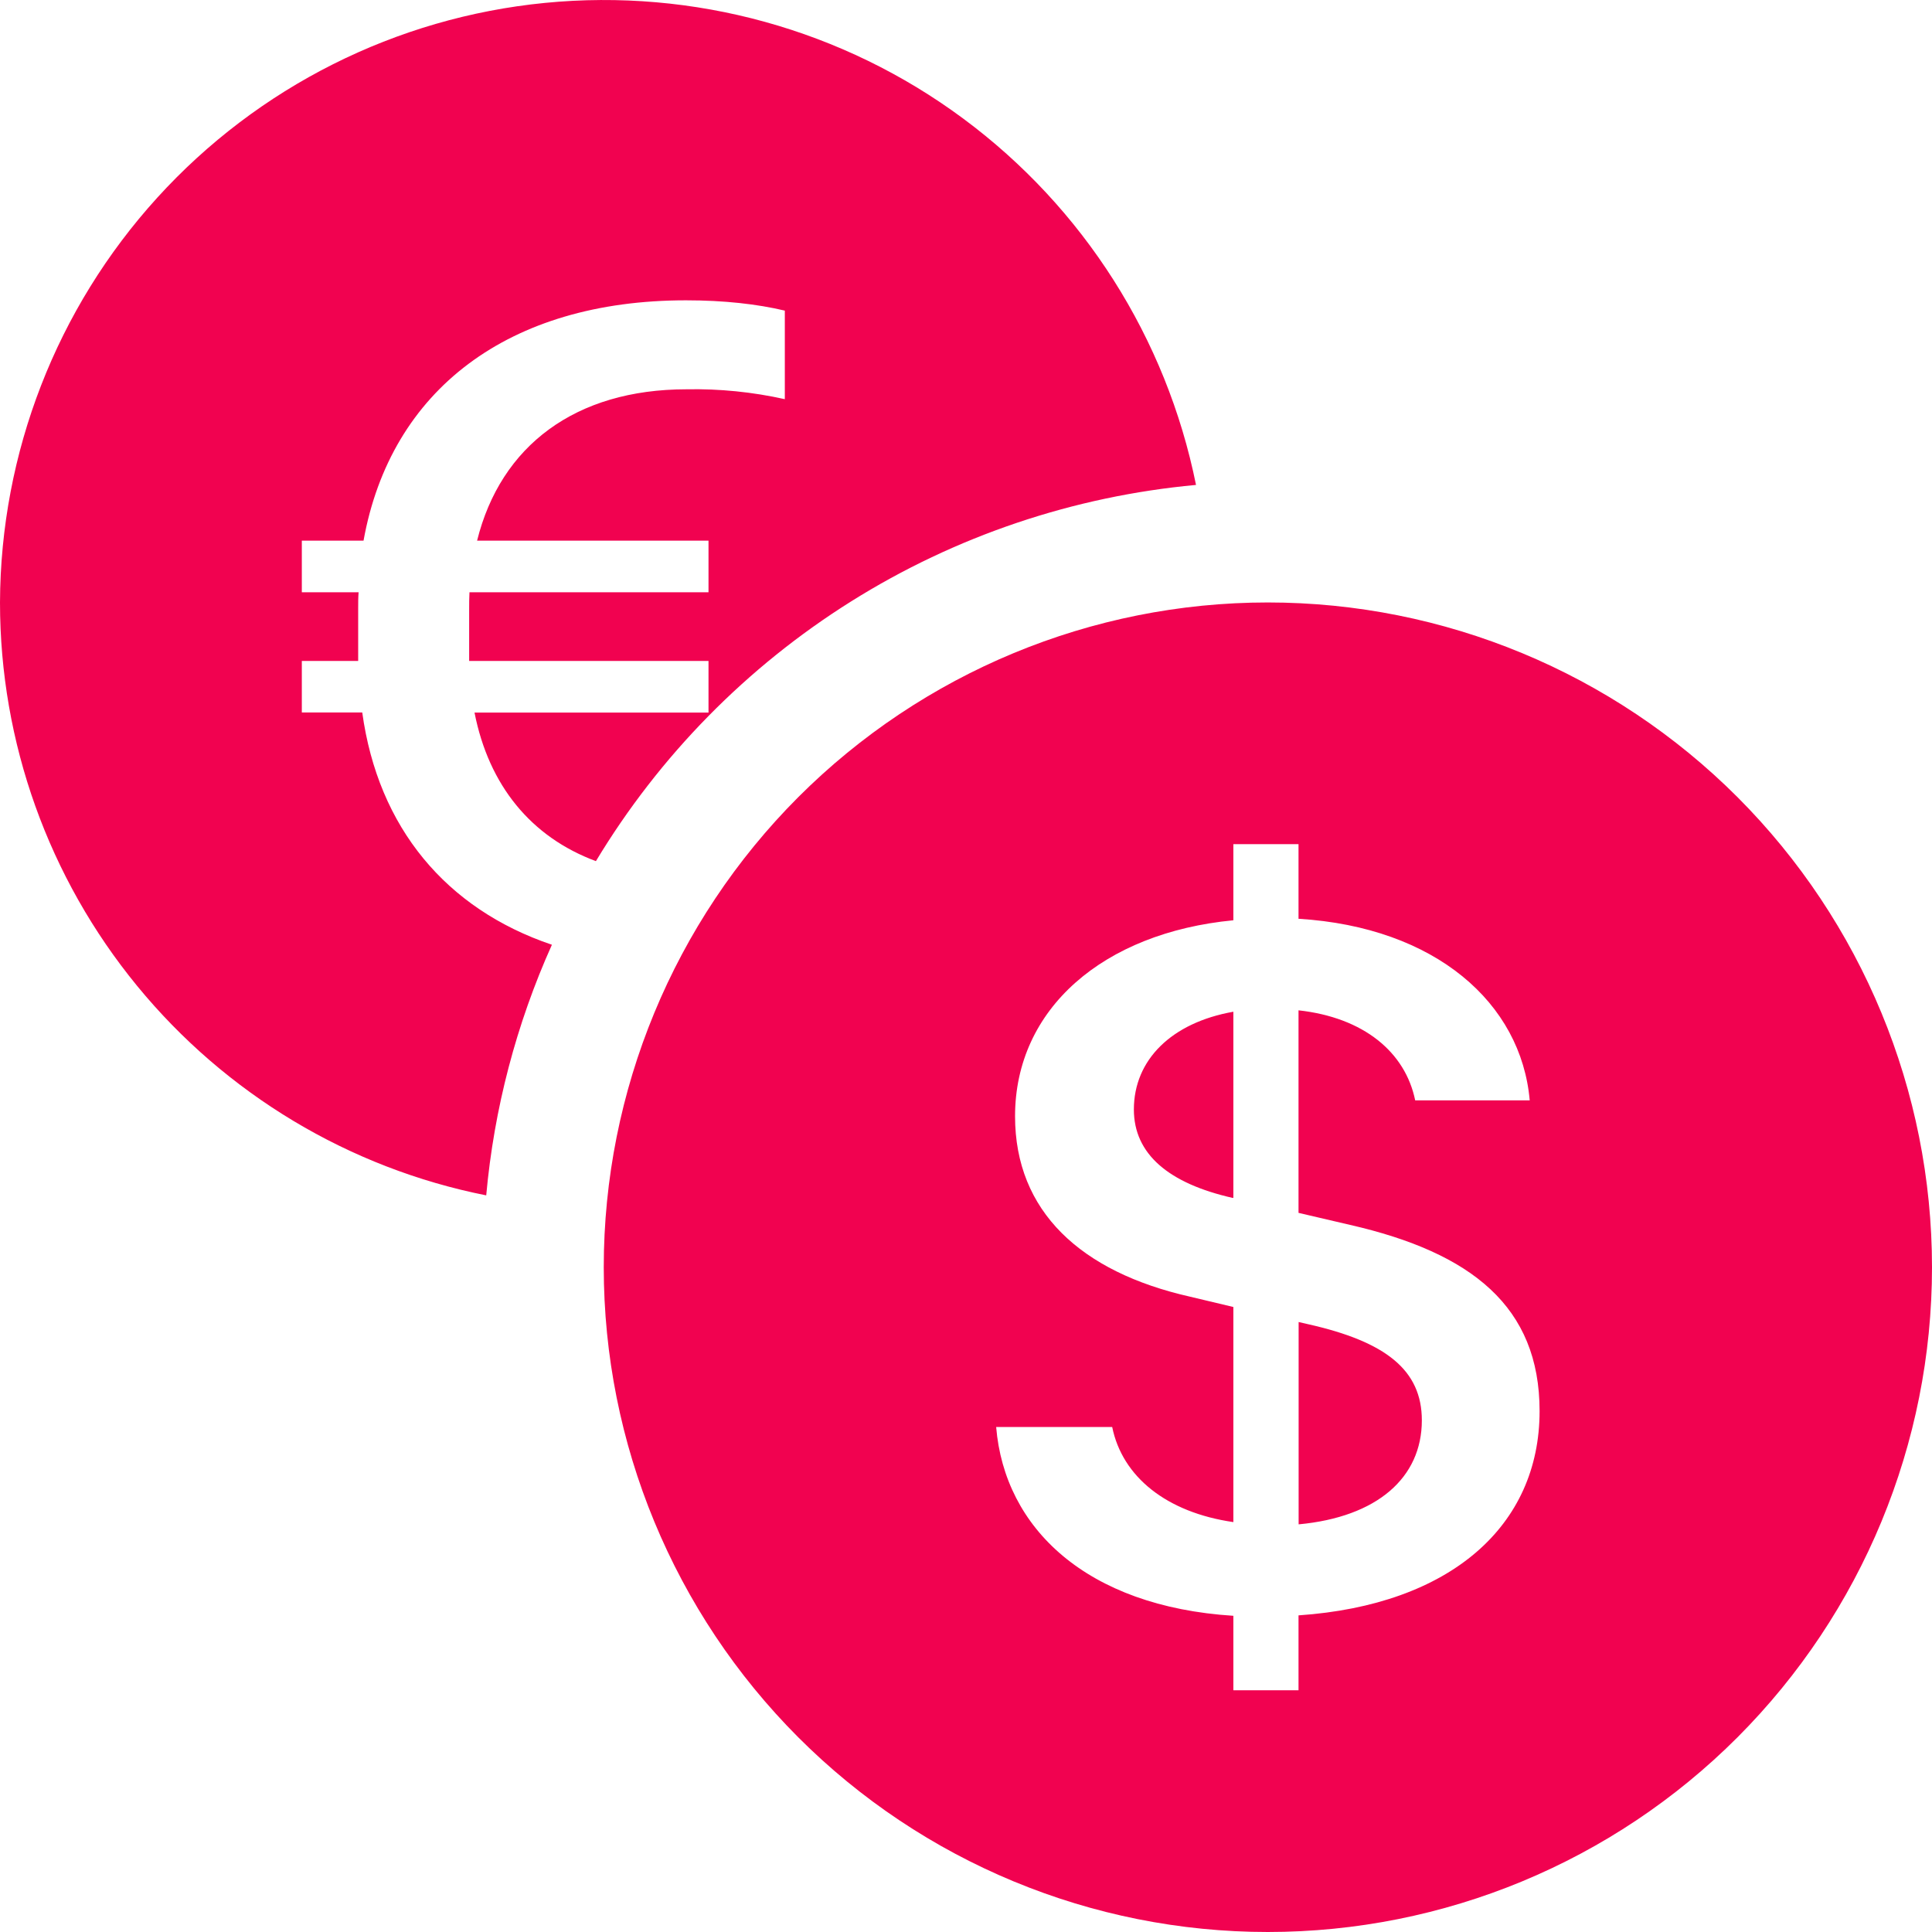 <svg width="18" height="18" viewBox="0 0 18 18" fill="none" xmlns="http://www.w3.org/2000/svg">
<path d="M0 5.613C0 6.916 0.452 8.179 1.278 9.186C2.104 10.193 3.253 10.883 4.53 11.137C4.603 10.33 4.81 9.541 5.142 8.802C4.157 8.469 3.523 7.712 3.375 6.638H2.812V6.158H3.337V5.67C3.337 5.618 3.337 5.565 3.341 5.518H2.812V5.037H3.387C3.64 3.631 4.74 2.798 6.391 2.798C6.747 2.798 7.055 2.833 7.312 2.894V3.719C7.012 3.652 6.704 3.621 6.396 3.627C5.362 3.627 4.665 4.152 4.445 5.037H6.601V5.518H4.374C4.371 5.569 4.371 5.627 4.371 5.683V6.158H6.601V6.639H4.421C4.554 7.317 4.948 7.799 5.552 8.023C6.144 7.041 6.959 6.212 7.93 5.603C8.901 4.994 10.002 4.623 11.143 4.518C10.867 3.15 10.094 1.934 8.973 1.104C7.853 0.274 6.464 -0.109 5.077 0.027C3.69 0.163 2.403 0.81 1.465 1.842C0.527 2.874 0.005 4.218 0 5.613H0ZM18 11.807C18 13.449 17.348 15.024 16.188 16.186C15.027 17.348 13.454 18 11.812 18C10.171 18 8.598 17.348 7.437 16.186C6.277 15.024 5.625 13.449 5.625 11.807C5.625 10.164 6.277 8.589 7.437 7.427C8.598 6.266 10.171 5.613 11.812 5.613C13.454 5.613 15.027 6.266 16.188 7.427C17.348 8.589 18 10.164 18 11.807V11.807ZM9.281 13.295C9.359 14.236 10.12 14.967 11.491 15.054V15.748H12.098V15.05C13.515 14.953 14.344 14.216 14.344 13.147C14.344 12.173 13.71 11.671 12.578 11.412L12.098 11.3V9.413C12.706 9.48 13.093 9.803 13.185 10.252H14.252C14.173 9.346 13.375 8.638 12.098 8.56V7.865H11.491V8.574C10.28 8.69 9.457 9.398 9.457 10.4C9.457 11.286 10.069 11.851 11.088 12.081L11.491 12.177V14.181C10.867 14.091 10.456 13.758 10.362 13.295H9.281ZM11.486 11.161C10.888 11.026 10.564 10.752 10.564 10.337C10.564 9.875 10.914 9.528 11.491 9.426V11.16H11.485L11.486 11.161ZM12.186 12.337C12.912 12.5 13.247 12.765 13.247 13.233C13.247 13.767 12.831 14.134 12.099 14.202V12.317L12.186 12.337Z" fill="#F10250"/>
</svg>
